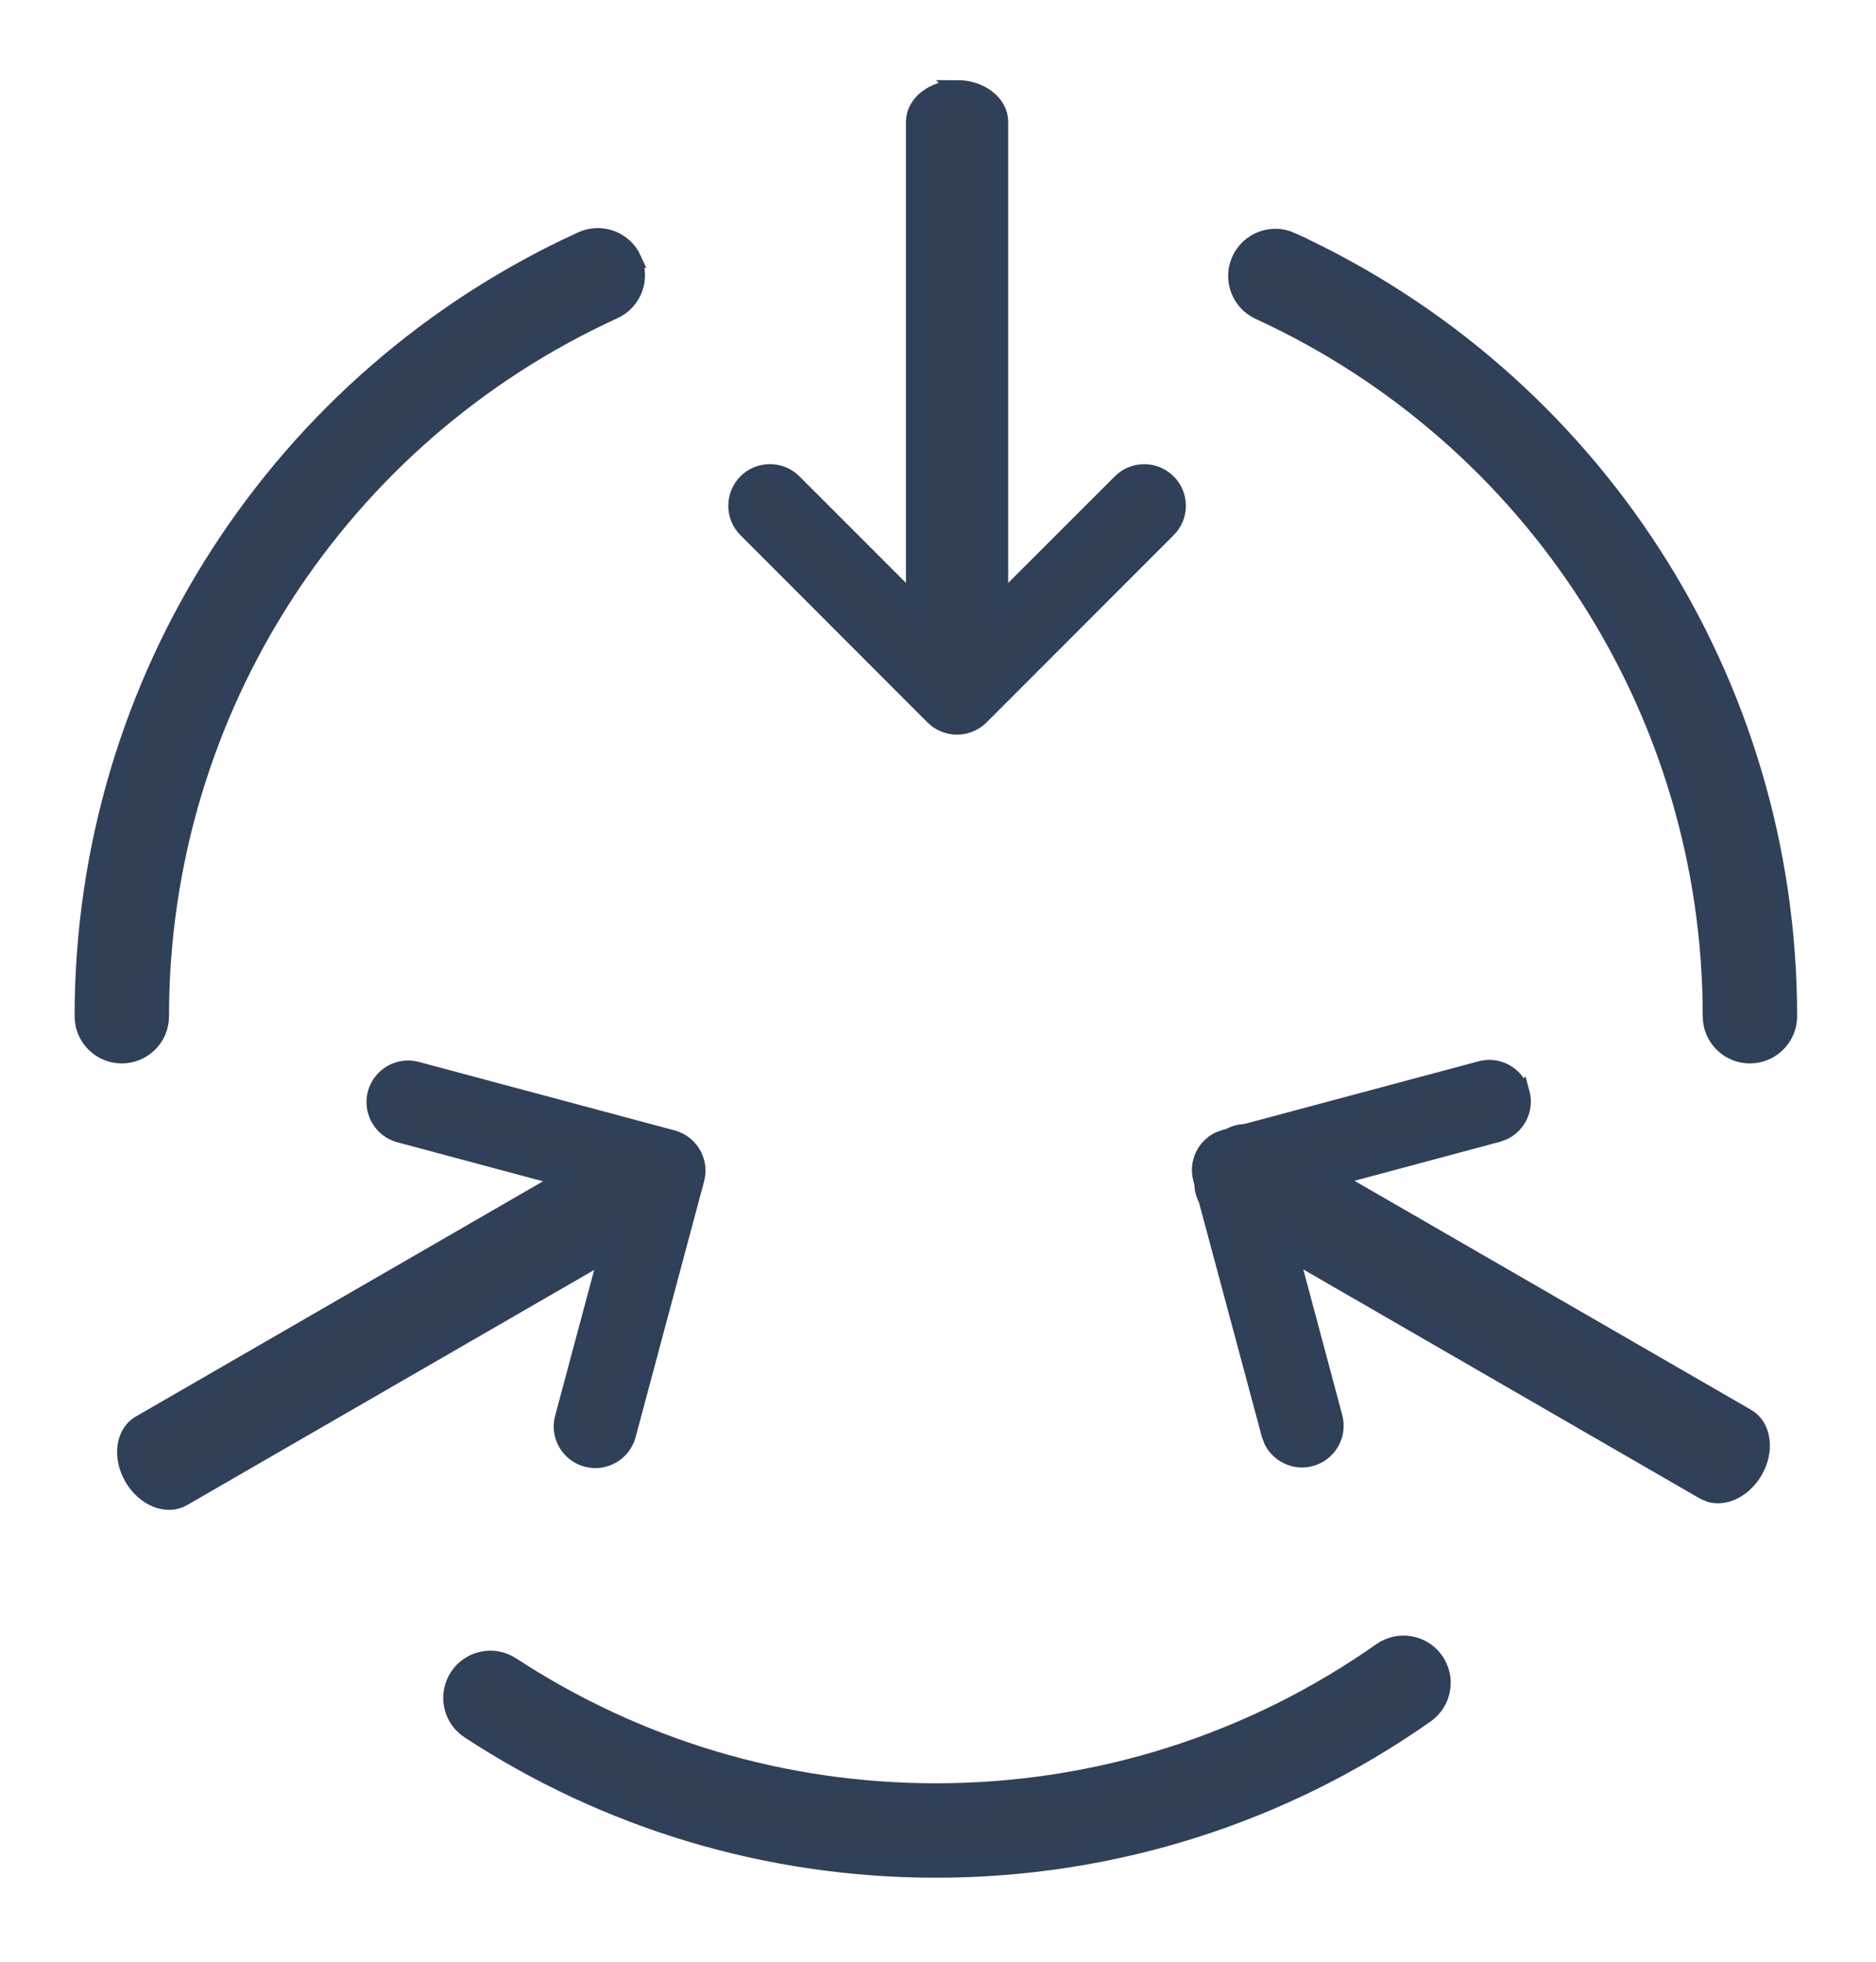 <svg xmlns="http://www.w3.org/2000/svg" width="22" height="23" viewBox="0 0 22 23">
    <path fill="#324056" stroke="#2F4058" stroke-width=".2" d="M16.83 19.469c.144.205.095.488-.11.632-1.67 1.174-3.66 1.814-5.745 1.814-1.971 0-3.859-.572-5.472-1.629-.21-.137-.269-.418-.131-.628.137-.21.418-.268.628-.13 1.467.96 3.182 1.48 4.975 1.48 1.897 0 3.705-.582 5.224-1.65.204-.143.487-.094.631.11zM4.887 12.547l2.999.803c.207.056.33.269.274.476l-.803 2.999c-.056.207-.269.33-.476.274-.207-.056-.33-.268-.274-.475l.52-1.942-4.985 2.879c-.186.107-.448 0-.586-.24-.138-.238-.1-.52.086-.626l4.985-2.879-1.941-.52c-.207-.055-.33-.268-.275-.475.056-.207.269-.33.476-.274zm12.952.267c.049.182-.04.367-.2.448l-.074.028-1.94.52 4.862 2.807c.185.107.224.388.086.627-.121.21-.337.318-.514.27l-.072-.03-4.862-2.808.519 1.94c.055.208-.067.42-.275.476-.18.049-.366-.04-.447-.2l-.028-.074-.739-2.754c-.02-.037-.035-.08-.044-.125l-.007-.07-.013-.05c-.049-.181.04-.367.2-.448l.074-.027.051-.014c.042-.023.086-.038.129-.047l.065-.006 2.754-.737c.207-.056.42.067.475.274zm-2.693-9.99c3.522 1.619 5.829 5.145 5.829 9.091 0 .25-.203.453-.454.453-.25 0-.453-.203-.453-.453 0-3.588-2.097-6.795-5.301-8.267-.228-.105-.327-.374-.223-.601.105-.228.374-.328.602-.223zm-7.723.215c.104.228.004.497-.224.601-3.213 1.469-5.317 4.68-5.317 8.275 0 .25-.203.453-.454.453-.25 0-.453-.203-.453-.453 0-3.953 2.314-7.485 5.847-9.1.228-.104.497-.004.601.224zm3.8-2c.276 0 .5.174.5.388v5.649l1.421-1.42c.152-.152.397-.152.549 0 .152.15.152.397 0 .548L11.498 8.4c-.152.151-.398.151-.55 0L8.754 6.204c-.151-.151-.151-.397 0-.549.152-.151.398-.151.55 0l1.42 1.42V1.428c0-.214.224-.388.5-.388z"/>
</svg>
